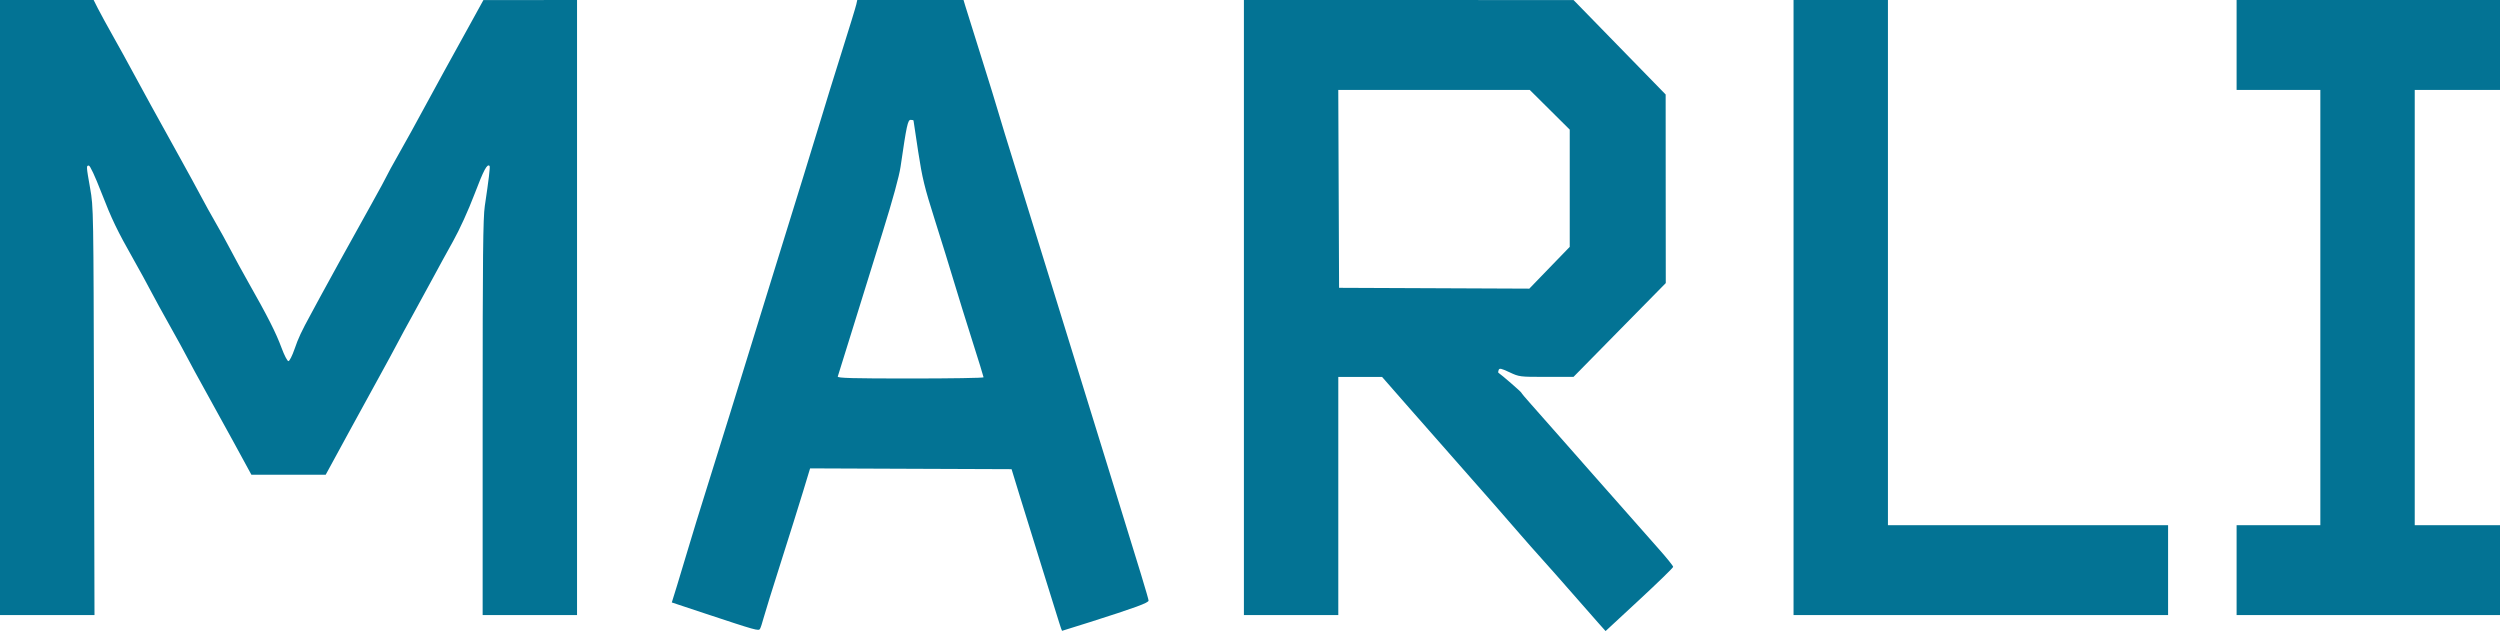 <svg width="103" height="26" viewBox="0 0 103 26" fill="none" xmlns="http://www.w3.org/2000/svg">
<path id="horizontal_on_white_by_logaster 2 (Traced)" fill-rule="evenodd" clip-rule="evenodd" d="M0 12.67V25.34H1.946H3.893L3.872 16.942C3.852 8.632 3.851 8.536 3.715 7.765C3.552 6.84 3.551 6.822 3.66 6.822C3.711 6.822 3.914 7.257 4.168 7.911C4.61 9.049 4.82 9.485 5.519 10.721C5.752 11.132 6.064 11.702 6.212 11.988C6.361 12.274 6.714 12.917 6.996 13.418C7.278 13.918 7.608 14.52 7.729 14.756C7.851 14.991 8.161 15.562 8.418 16.023C8.676 16.484 9.217 17.468 9.622 18.209L10.357 19.558H11.888H13.419L13.57 19.282C13.653 19.13 14.039 18.421 14.428 17.706C14.817 16.991 15.362 15.997 15.639 15.497C15.915 14.996 16.241 14.397 16.361 14.165C16.482 13.932 16.783 13.377 17.031 12.93C17.278 12.483 17.645 11.811 17.846 11.436C18.047 11.06 18.415 10.388 18.665 9.941C18.937 9.455 19.291 8.677 19.549 8C19.931 6.996 20.072 6.734 20.171 6.837C20.2 6.868 20.136 7.407 19.974 8.487C19.901 8.976 19.885 10.514 19.885 17.21V25.34H21.829H23.774V12.67V0L21.845 0.002L19.916 0.004L19.461 0.831C19.21 1.285 18.69 2.227 18.306 2.924C17.922 3.621 17.473 4.443 17.309 4.752C17.145 5.061 16.768 5.742 16.472 6.266C16.175 6.79 15.933 7.232 15.933 7.249C15.933 7.266 15.628 7.827 15.255 8.497C14.301 10.209 13.508 11.645 13.201 12.215C13.057 12.483 12.883 12.805 12.815 12.93C12.418 13.657 12.293 13.922 12.137 14.376C12.042 14.653 11.928 14.879 11.883 14.879C11.838 14.879 11.713 14.638 11.604 14.343C11.369 13.707 11.038 13.053 10.204 11.582C9.976 11.179 9.656 10.594 9.494 10.282C9.331 9.969 9.053 9.465 8.876 9.162C8.7 8.858 8.432 8.375 8.282 8.089C8.132 7.804 7.749 7.102 7.431 6.53C6.655 5.136 5.653 3.313 5.377 2.794C5.254 2.562 4.941 1.994 4.681 1.533C4.421 1.072 4.13 0.539 4.033 0.348L3.858 0L1.929 0L0 0V12.67ZM35.28 0.179C35.26 0.277 34.98 1.191 34.658 2.209C34.337 3.228 33.984 4.368 33.874 4.743C33.763 5.118 33.409 6.273 33.087 7.31C32.764 8.346 32.189 10.203 31.809 11.436C30.196 16.663 29.701 18.258 29.166 19.961C28.854 20.951 28.49 22.135 28.356 22.592C28.222 23.05 28.014 23.738 27.895 24.122L27.678 24.821L29.035 25.272C31.157 25.976 31.255 26.003 31.312 25.909C31.34 25.864 31.405 25.667 31.457 25.47C31.509 25.274 31.831 24.236 32.173 23.164C32.514 22.092 32.925 20.783 33.085 20.256L33.376 19.297L37.527 19.314L41.677 19.33L42.015 20.435C42.201 21.042 42.619 22.387 42.943 23.424C43.267 24.46 43.58 25.462 43.637 25.649C43.695 25.837 43.749 25.99 43.757 25.99C43.766 25.99 44.276 25.83 44.892 25.635C46.777 25.036 47.329 24.833 47.321 24.743C47.312 24.64 46.965 23.497 45.935 20.175C44.824 16.593 44.091 14.22 43.284 11.598C42.899 10.347 42.279 8.344 41.905 7.147C41.532 5.95 41.177 4.795 41.118 4.581C41.058 4.366 40.747 3.358 40.426 2.339C40.105 1.321 39.81 0.378 39.77 0.244L39.697 0H37.508H35.319L35.28 0.179ZM51.249 12.67V25.34H53.194H55.138V20.435V15.529H56.039H56.941L58.062 16.809C58.679 17.513 59.622 18.584 60.157 19.19C61.288 20.471 61.985 21.268 62.613 21.994C62.86 22.28 63.276 22.751 63.538 23.041C63.8 23.331 64.367 23.972 64.798 24.466C65.23 24.96 65.71 25.507 65.866 25.682L66.15 26L67.54 24.712C68.305 24.003 68.932 23.393 68.934 23.355C68.937 23.317 68.663 22.978 68.327 22.601C67.99 22.224 67.348 21.497 66.9 20.985C66.451 20.473 65.873 19.818 65.614 19.529C65.355 19.239 64.762 18.567 64.297 18.034C63.831 17.501 63.28 16.877 63.073 16.648C62.866 16.418 62.688 16.206 62.677 16.176C62.663 16.136 61.882 15.457 61.733 15.356C61.72 15.347 61.725 15.296 61.745 15.242C61.776 15.161 61.848 15.176 62.191 15.337C62.596 15.527 62.612 15.529 63.715 15.527L64.83 15.526L66.73 13.594L68.63 11.663L68.627 7.778L68.625 3.893L66.727 1.947L64.83 0.002L58.039 0.001L51.249 0V12.67ZM73.894 12.67V25.34H81.61H89.325V23.489V21.637H83.554H77.783V10.818V0H75.839H73.894V12.67ZM92.148 1.852V3.704H93.873H95.598V12.67V21.637H93.873H92.148V23.489V25.34H97.574H103V23.489V21.637H101.244H99.487V12.67V3.704H101.244H103V1.852V0H97.574H92.148V1.852ZM63.849 4.522L64.673 5.34V7.755V10.171L63.84 11.031L63.008 11.892L59.089 11.875L55.17 11.858L55.153 7.781L55.137 3.704H59.081H63.025L63.849 4.522ZM37.637 4.968C37.637 4.984 37.724 5.561 37.83 6.251C37.998 7.342 38.086 7.707 38.516 9.064C38.788 9.922 39.141 11.062 39.301 11.598C39.461 12.134 39.801 13.231 40.057 14.035C40.313 14.839 40.523 15.519 40.523 15.545C40.523 15.572 39.165 15.594 37.505 15.594C35.117 15.594 34.493 15.577 34.516 15.513C34.531 15.468 34.807 14.584 35.128 13.547C35.449 12.511 36.005 10.72 36.364 9.567C36.781 8.228 37.048 7.255 37.103 6.871C37.353 5.157 37.4 4.938 37.521 4.938C37.585 4.938 37.637 4.951 37.637 4.968Z" fill="#037394"/>
</svg>
